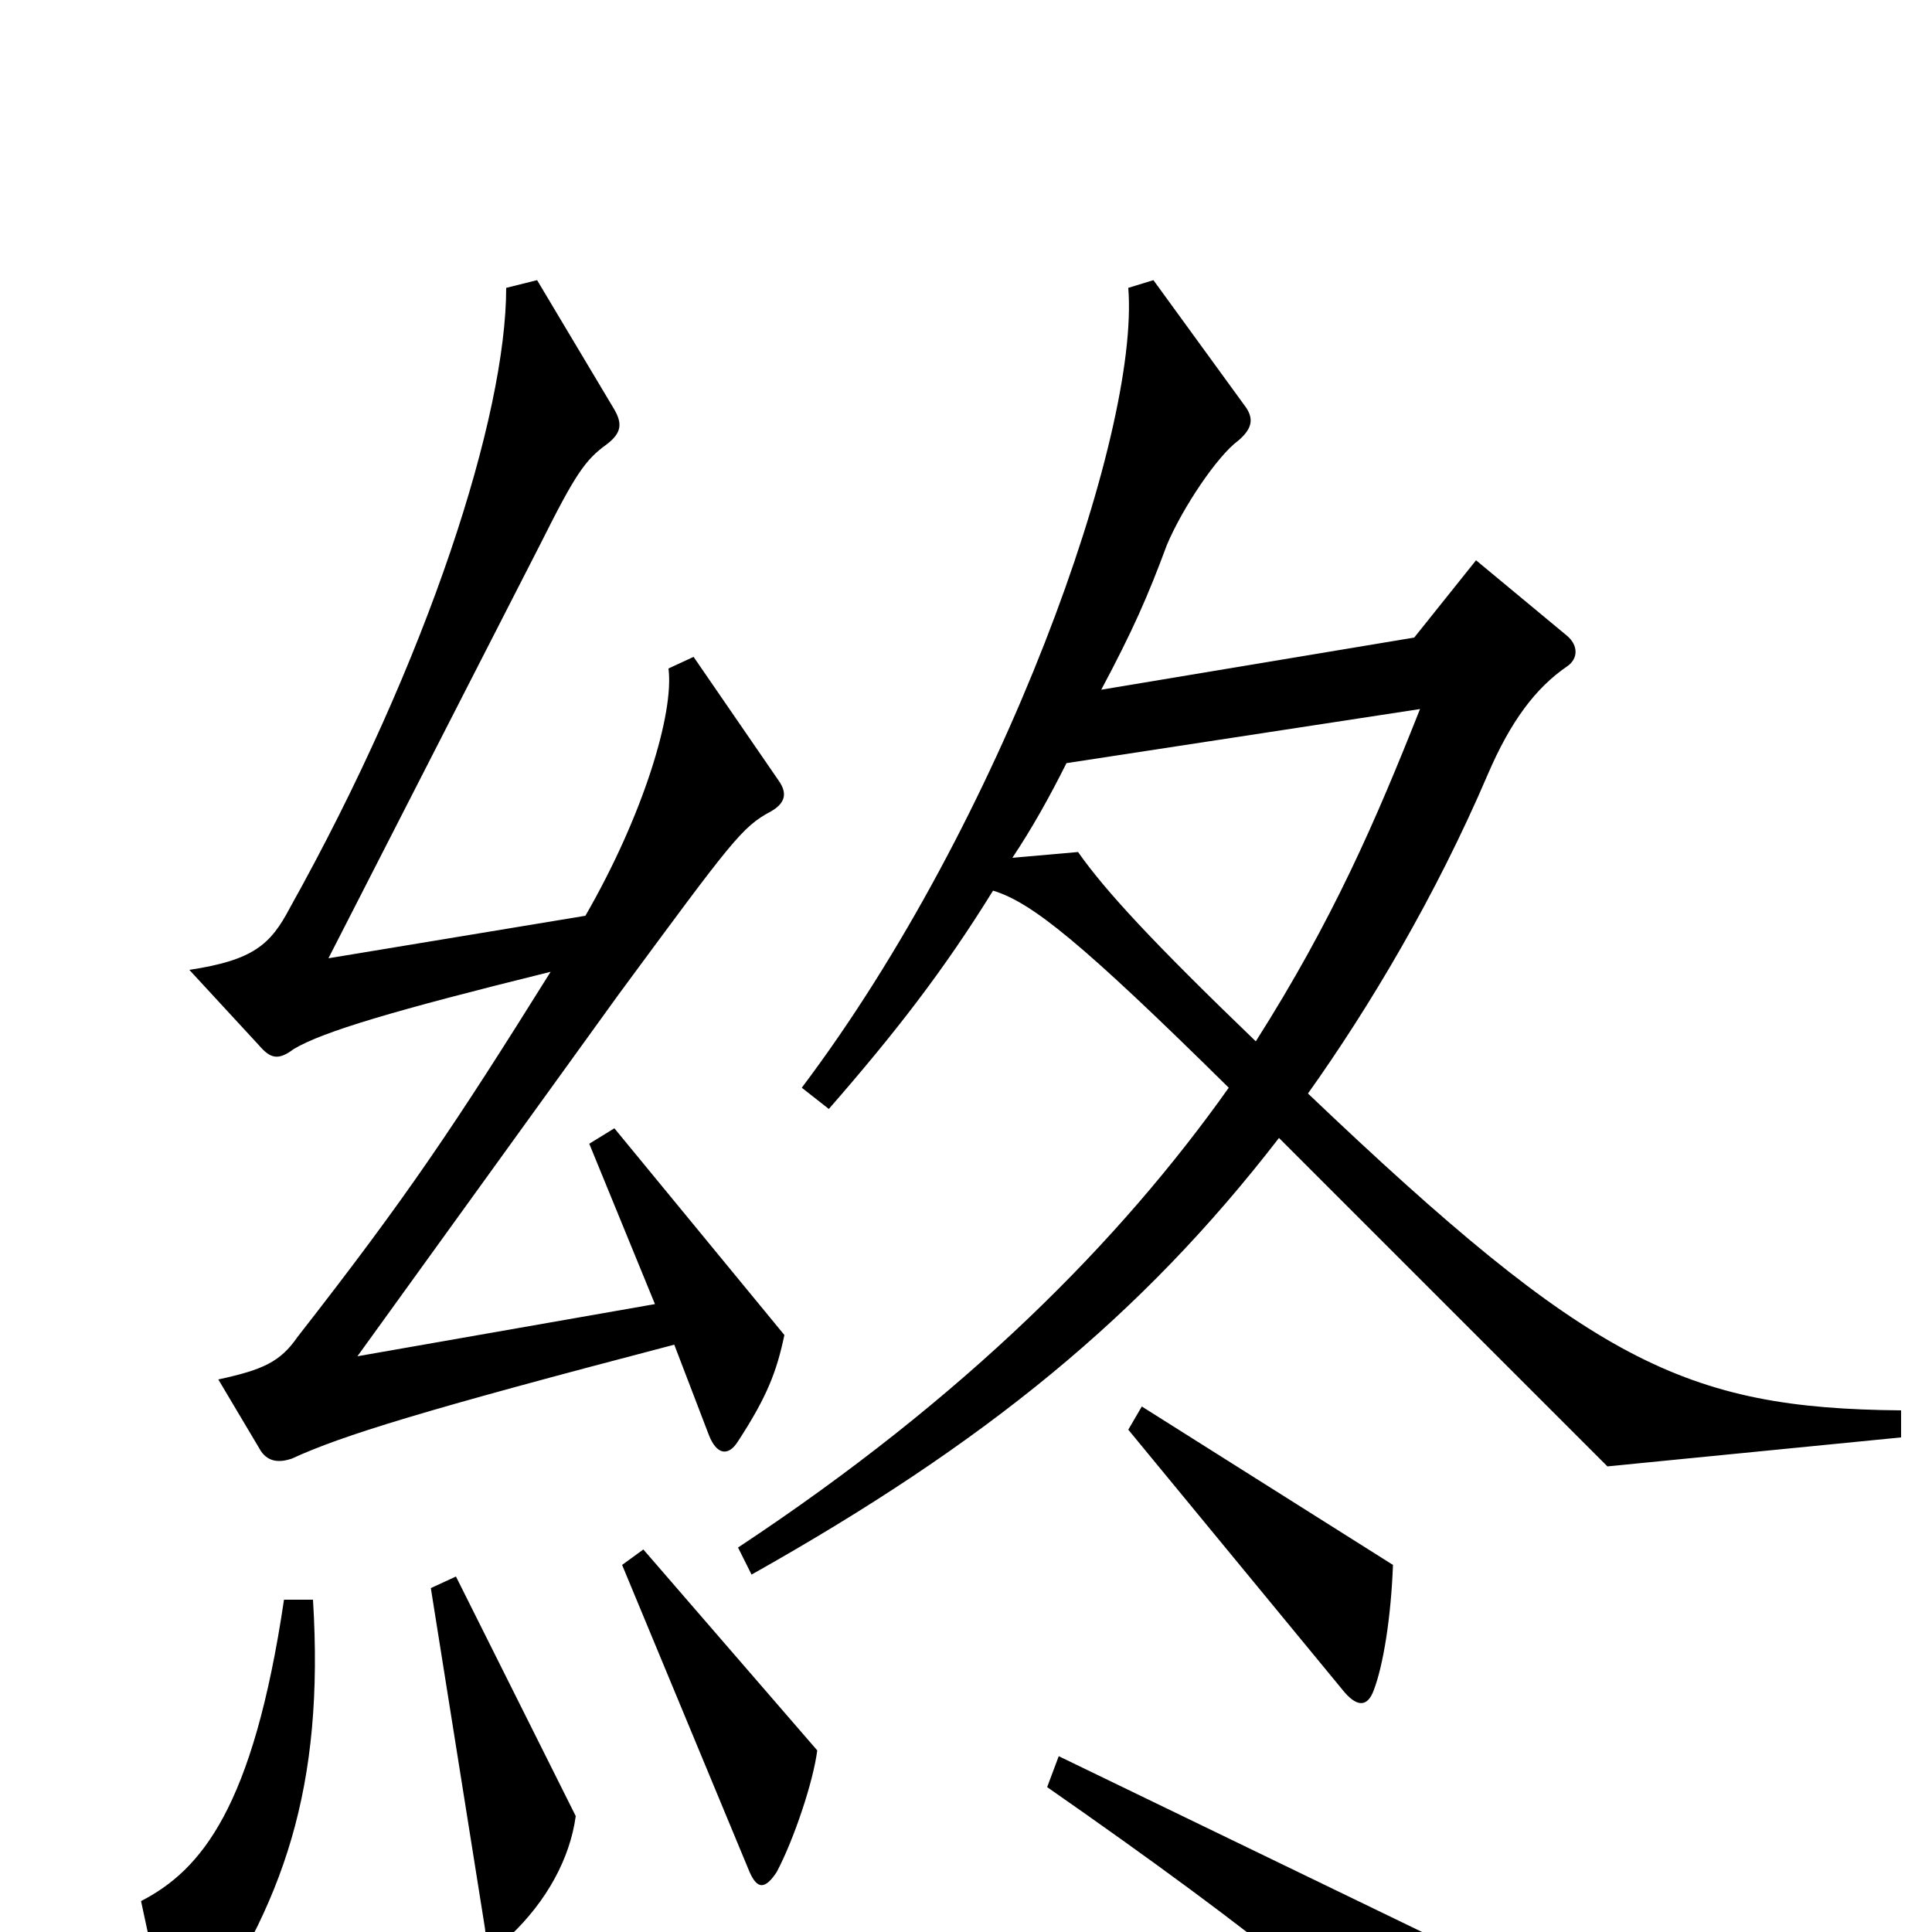 <svg xmlns="http://www.w3.org/2000/svg" viewBox="0 -1000 1000 1000">
	<path fill="#000000" d="M406 -309L318 -416L305 -408L339 -325L185 -298L320 -485C379 -565 384 -572 399 -580C406 -584 408 -589 403 -596L359 -660L346 -654C349 -631 333 -578 303 -526L170 -504L280 -719C298 -755 303 -762 314 -770C322 -776 322 -781 318 -788L278 -855L262 -851C262 -785 222 -659 150 -530C140 -511 131 -503 98 -498L134 -459C140 -452 144 -451 152 -457C167 -466 204 -477 285 -497C235 -417 211 -381 154 -308C145 -295 136 -291 113 -286L135 -249C139 -243 145 -243 151 -245C177 -257 219 -270 349 -304L367 -257C371 -247 377 -246 382 -254C397 -277 402 -290 406 -309ZM984 -256V-270C872 -271 823 -295 677 -434C709 -479 743 -536 770 -599C782 -627 795 -644 811 -655C817 -659 817 -666 811 -671L764 -710L732 -670L570 -643C586 -673 594 -691 604 -718C612 -737 630 -764 641 -772C648 -778 649 -783 645 -789L597 -855L584 -851C590 -775 519 -575 415 -437L429 -426C463 -465 488 -497 514 -539C534 -533 560 -512 636 -437C580 -358 500 -277 382 -199L389 -185C510 -253 591 -319 662 -411L832 -241ZM721 -190L591 -272L584 -260L696 -124C703 -116 708 -117 711 -125C716 -138 720 -163 721 -190ZM423 -94L333 -198L322 -190L388 -31C392 -22 396 -22 402 -31C411 -48 421 -78 423 -94ZM298 -60L236 -184L223 -178L251 -2C252 10 257 10 264 2C283 -16 295 -38 298 -60ZM162 -172H147C131 -64 104 -32 73 -16L87 49C90 62 93 62 100 52C147 -14 168 -75 162 -172ZM768 97C775 78 774 39 765 14L548 -91L542 -75C654 3 710 49 755 98C761 105 765 105 768 97ZM735 -633C712 -575 690 -524 650 -461C597 -512 572 -539 558 -559L524 -556C534 -571 543 -587 552 -605Z"/>
</svg>